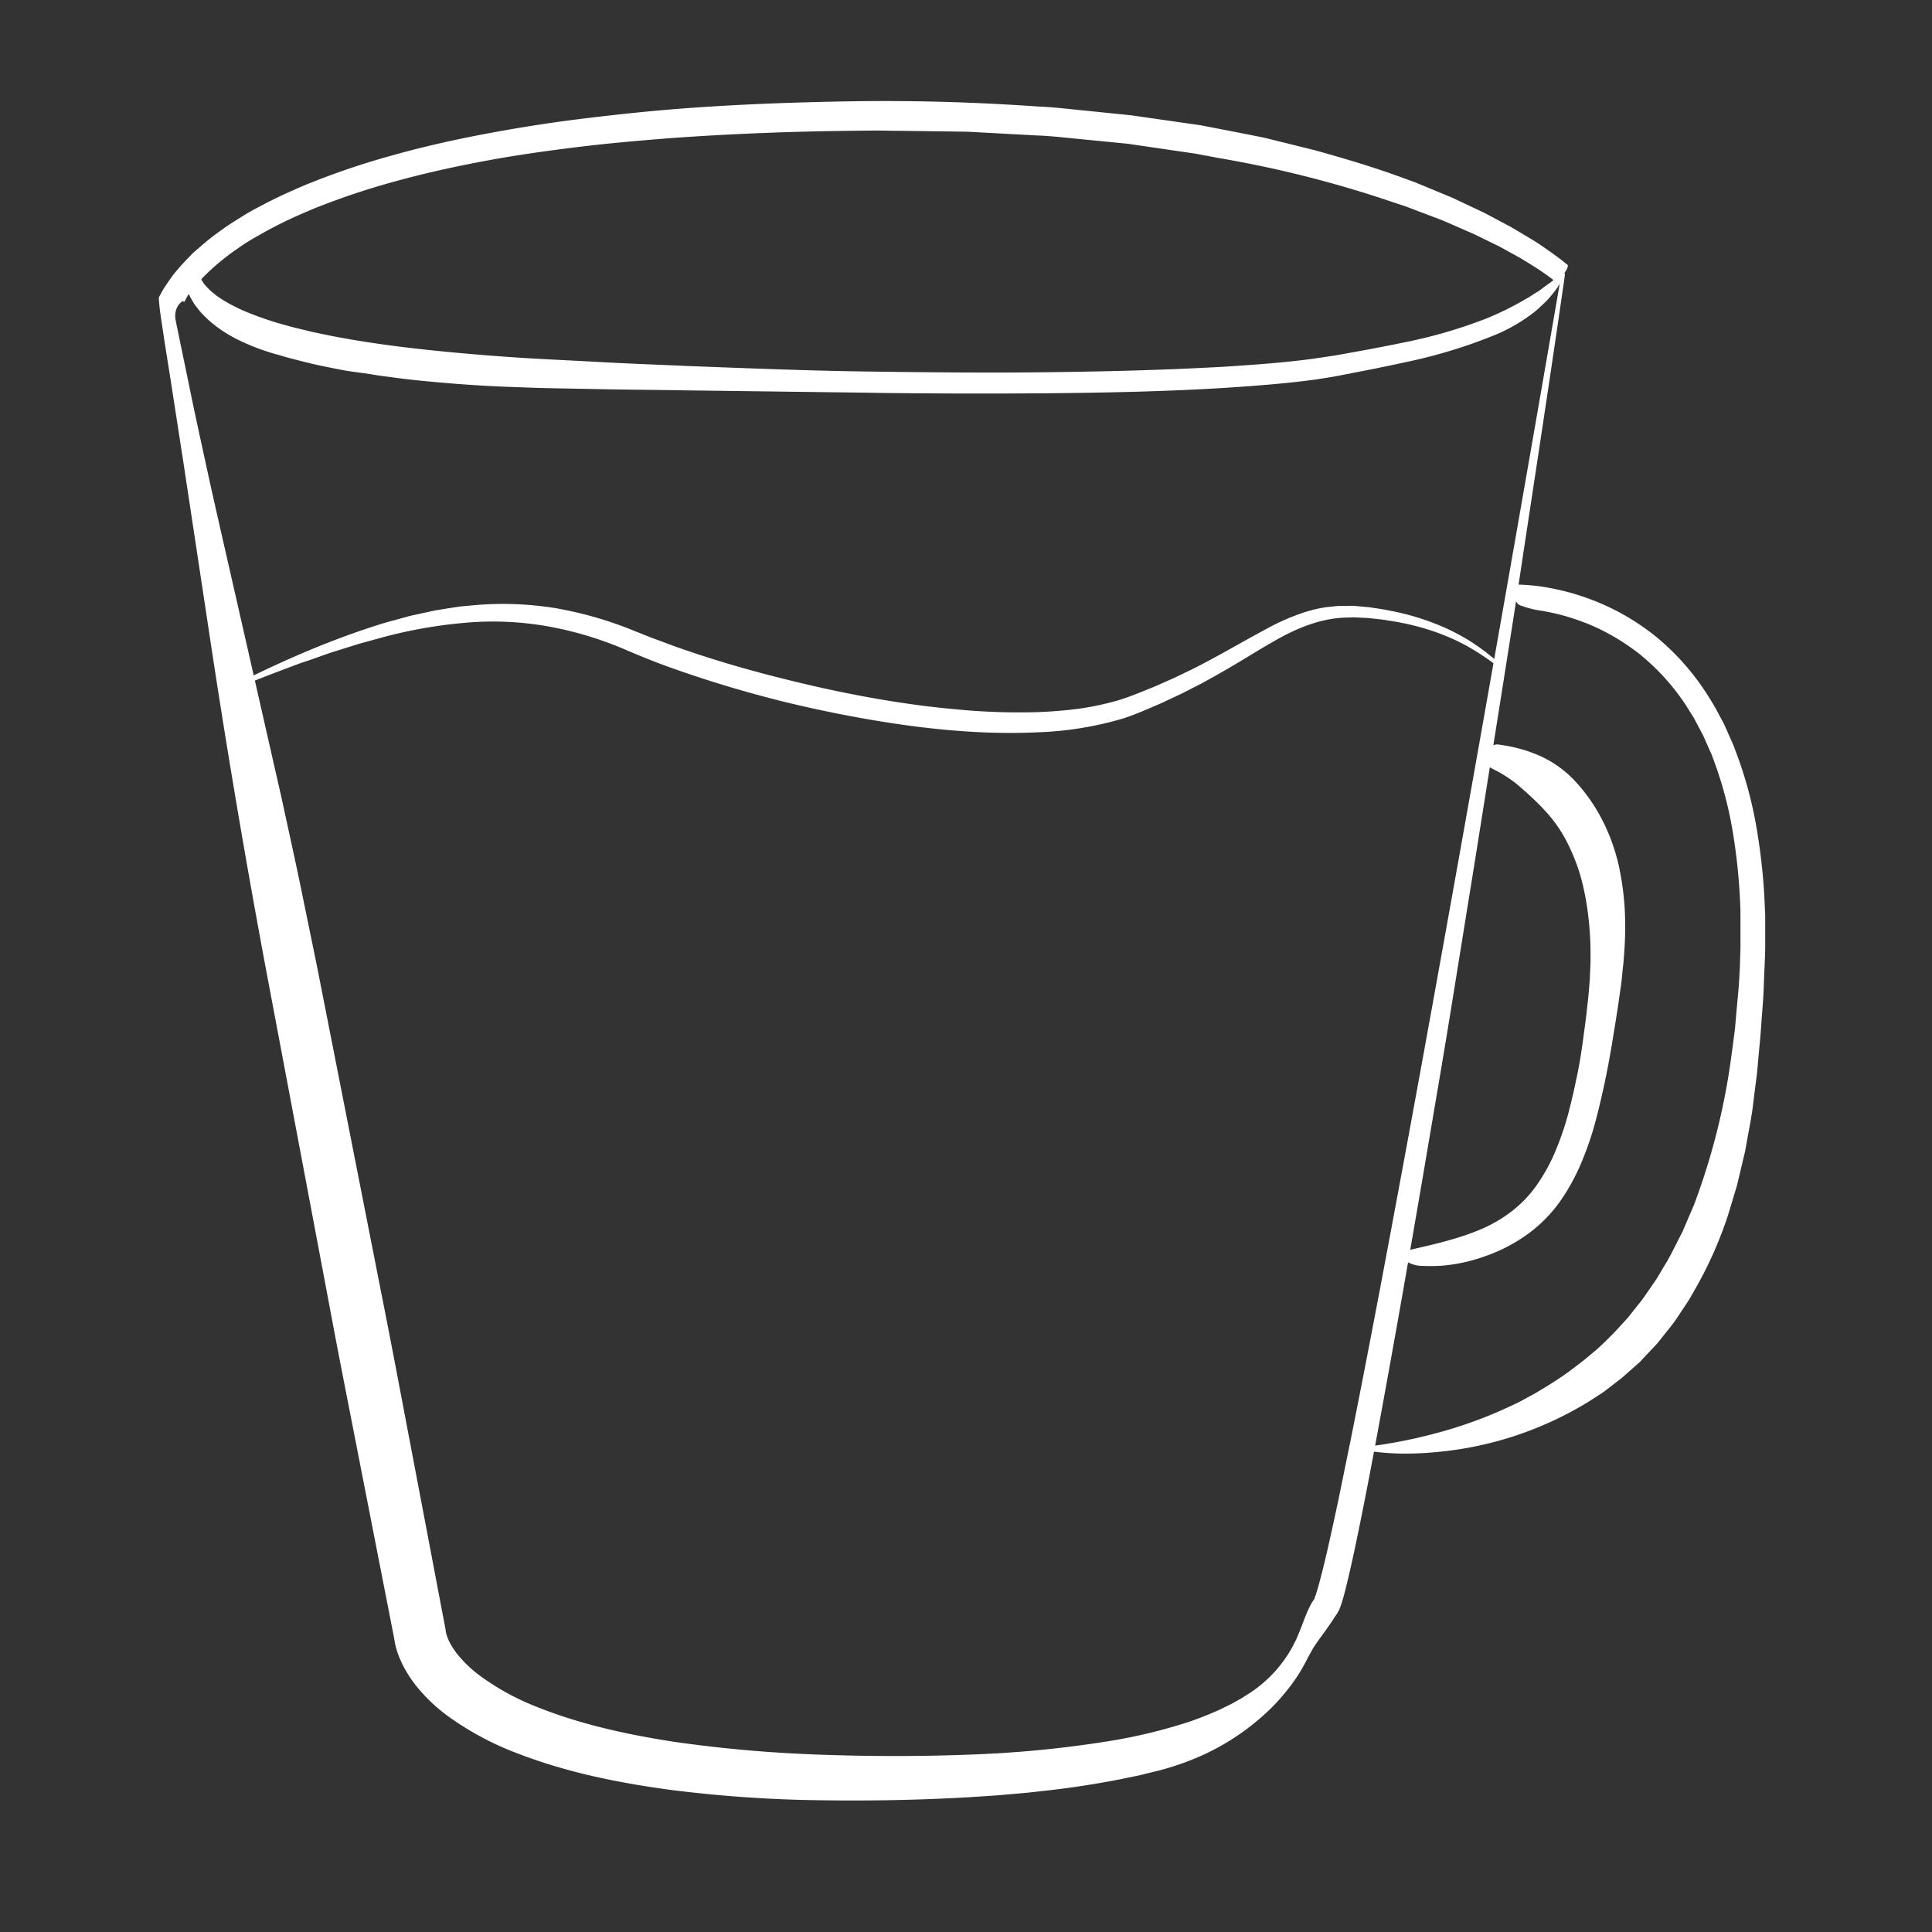 <svg xmlns="http://www.w3.org/2000/svg" viewBox="0 0 584 584"><rect x="0" y="0" width="584" height="584" fill="#333333" stroke="none"/><defs><style>.cls-1{fill:#fff;}</style></defs><g id="Laag_9" data-name="Laag 9"><path class="cls-1" d="M69.79,207.58c15-7.6,30.48-14.43,46.74-19.38l6.16-1.68c1-.3,2.06-.53,3.1-.75l3.13-.69c1.05-.21,2.08-.48,3.14-.65l3.17-.51,3.17-.49c1.06-.17,2.14-.22,3.21-.33a99.74,99.74,0,0,1,25.82.65,113.9,113.9,0,0,1,24.8,7.16c2,.76,3.84,1.56,5.81,2.27s3.88,1.45,5.83,2.16c3.91,1.38,7.85,2.71,11.82,3.94,7.94,2.49,16,4.66,24.08,6.63s16.24,3.72,24.43,5.16,16.44,2.61,24.7,3.33a195.3,195.3,0,0,0,24.76.86c4.11-.16,8.2-.48,12.24-1a87,87,0,0,0,11.88-2.5c3.78-1.13,7.65-2.78,11.48-4.33l5.69-2.52,5.6-2.7c7.43-3.71,14.56-8,22.07-12A67.33,67.33,0,0,1,394.53,185a42.68,42.68,0,0,1,6.42-1.48l3.28-.33c1.09-.1,2.19,0,3.28-.06h1.63l1.62.14,3.23.3c2.11.35,4.23.59,6.32,1.06a74.73,74.73,0,0,1,12.33,3.44,64.26,64.26,0,0,1,11.5,5.58c1.79,1.16,3.56,2.35,5.22,3.66s3.29,2.68,4.92,3.93l-.56.82c-1.79-1.19-3.44-2.47-5.17-3.63s-3.5-2.24-5.3-3.26a65.61,65.61,0,0,0-11.4-4.82,77.86,77.86,0,0,0-12.07-2.76c-2-.37-4.1-.52-6.15-.77l-3.05-.15-1.52-.07-1.51.06c-8.15.07-15.67,3.22-22.8,7.36-3.6,2.06-7.15,4.27-10.78,6.44s-7.32,4.26-11.06,6.28l-5.68,2.9-5.78,2.72c-3.91,1.69-7.74,3.45-12,4.83a102.84,102.84,0,0,1-25.55,4.16c-17.14.81-34.14-.95-50.84-3.81q-12.54-2.15-24.9-5.13c-8.22-2-16.39-4.31-24.47-6.89-4-1.28-8.05-2.66-12.05-4.1s-8-3.1-11.84-4.71a107.47,107.47,0,0,0-23.39-7.23,94.88,94.88,0,0,0-24.4-1.34,143.89,143.89,0,0,0-24.42,4c-2,.5-4,1.1-6,1.63l-3,.82-3,.94-6,1.88L93.7,199.5l-3,1-2.94,1.1-5.88,2.23c-3.91,1.51-7.8,3.09-11.7,4.63Z"/></g><g id="Laag_2" data-name="Laag 2"><path class="cls-1" d="M55.21,91a5.1,5.1,0,0,0-2,2.74,6.61,6.61,0,0,0-.13,3l1.29,6.3L57,115.71c1.69,8.4,3.56,16.82,5.38,25.23s3.75,16.82,5.66,25.22l5.74,25.2,11.43,50.3c1.8,8.37,3.67,16.74,5.41,25.1l5.15,25.08,19.74,100.32c3.33,16.72,6.43,33.46,9.64,50.2l9.54,50.24.13,1.06,0-.26s0,0,0,.05a1.25,1.25,0,0,0,.05.26,7.38,7.38,0,0,0,.2.72l.3.81.38.87a23.8,23.8,0,0,0,2.19,3.52,38,38,0,0,0,6.63,6.53A75.18,75.18,0,0,0,162.4,516c13.07,5.25,27.37,8.38,41.79,10.57a408,408,0,0,0,43.92,3.83c14.75.53,29.6.56,44.35,0a337.27,337.27,0,0,0,43.81-4.27,161.47,161.47,0,0,0,21.06-5c1.73-.5,3.39-1.12,5.05-1.73s3.29-1.29,4.92-2c.82-.33,1.61-.7,2.38-1.09l2.35-1.15c.76-.4,1.5-.84,2.25-1.26l1.13-.63c.37-.22.71-.46,1.07-.69a39.23,39.23,0,0,0,13.76-14c.42-.7.77-1.47,1.16-2.2s.73-1.51,1.05-2.33c.69-1.57,1.3-3.27,2-5.1.36-.91.77-1.89,1.26-2.91.28-.54.51-1.05.85-1.61l.55-.85.28-.42c.07-.09.08-.12,0-.09l0,0a.24.24,0,0,0-.06.08v0s0,0,0,0l.17-.47.19-.48.19-.59c.25-.78.5-1.63.74-2.49,1.89-6.94,3.48-14.28,5.05-21.53s3-14.58,4.52-21.89c5.86-29.26,11.35-58.64,16.78-88s10.73-58.79,16-88.21q15.76-88.26,31-176.62l.15.45h0l-1,.84c-.26.19-.49.35-.66.45-.37.24-.56.28-.66.2l-.66-.49-1.32-1-2.77-1.91c-1.91-1.22-3.83-2.42-5.78-3.57l-6-3.31-6.15-3-1.53-.76-1.58-.68-3.15-1.38-3.14-1.37-1.58-.69-1.61-.61-6.43-2.44-3.21-1.22-3.28-1.07a341.49,341.49,0,0,0-53.43-13.58l-6.79-1.28-6.85-1-13.69-2-13.78-1.35c-4.59-.43-9.17-1-13.79-1.16l-13.84-.75-6.92-.37-6.93-.1-13.87-.18c-2.31,0-4.61-.08-6.93-.08l-6.95.07c-18.54.2-37,.9-55.49,2.25-9.21.72-18.42,1.53-27.57,2.65s-18.27,2.39-27.31,4.06-18,3.61-26.79,6a226.5,226.5,0,0,0-25.79,8.56c-4.13,1.75-8.25,3.54-12.16,5.62-2,1-3.88,2.12-5.8,3.2s-3.74,2.28-5.5,3.55a69,69,0,0,0-9.79,8.15c-.71.75-1.47,1.47-2.1,2.27s-1.34,1.54-1.92,2.35c-.3.41-.61.8-.9,1.21L56,90.73l-.4.61s0,0,0,0A.73.73,0,0,0,55.21,91ZM48,89.92l.89-1.65.46-.82.49-.74,1-1.49c.34-.48.7-1,1-1.42.69-1,1.45-1.86,2.22-2.76s1.58-1.75,2.38-2.61a76.3,76.3,0,0,1,10.8-9.1c1.9-1.39,3.91-2.61,5.9-3.87s4.06-2.4,6.16-3.45c4.14-2.24,8.44-4.14,12.75-6a232.76,232.76,0,0,1,26.64-9.07c9-2.53,18.18-4.6,27.38-6.35s18.46-3.25,27.75-4.43,18.6-2.19,27.92-3c18.65-1.54,37.36-2.25,56.05-2.54s37.47.27,56.17,1.59c4.69.18,9.35.77,14,1.22l14,1.43,13.94,2,7,1,6.93,1.34,6.92,1.35,3.45.69c1.16.22,2.31.46,3.45.76l13.7,3.39c9.08,2.53,18.12,5.19,27,8.49l3.33,1.2,3.28,1.36,6.54,2.71,1.64.68,1.6.76,3.21,1.52,3.21,1.51,1.61.76,1.57.83,6.28,3.35c2.06,1.19,4.09,2.43,6.13,3.64s4,2.6,6,4l2.92,2.13,1.44,1.15.72.58c.12.1.16.34,0,.75a3.6,3.6,0,0,1-.31.72l-.67,1.1h0l.19.16,0,.29c-4.23,29.59-8.79,59.13-13.26,88.68-2.21,14.78-4.58,29.54-6.91,44.3l-7.05,44.28-7.14,44.26c-2.38,14.76-4.93,29.49-7.42,44.22-5,29.47-10.15,58.93-15.62,88.34-1.38,7.35-2.78,14.7-4.26,22s-3,14.67-4.87,22.07c-.25.93-.5,1.86-.8,2.83l-.22.71-.28.78-.29.78c-.12.3-.36.73-.55,1.08l-.16.27-.12.19-.14.21-.29.42c-.21.27-.4.64-.63.95-.44.69-.93,1.42-1.48,2.19-1.05,1.54-2.26,3.13-3.39,4.72-.53.81-1.11,1.59-1.55,2.42s-.92,1.66-1.37,2.49A51.81,51.81,0,0,1,389,511a59.37,59.37,0,0,1-8.14,8.42,71.74,71.74,0,0,1-20.09,12.3,82.55,82.55,0,0,1-11.09,3.63l-5.63,1.37-5.65,1.16c-7.53,1.45-15.1,2.62-22.66,3.44-1.89.2-3.78.44-5.67.62l-5.68.5c-3.78.36-7.56.56-11.34.81-15.13.88-30.21,1.15-45.36.92a394.74,394.74,0,0,1-45.55-3.2c-15.18-2.09-30.43-5.1-45.35-10.82a90.12,90.12,0,0,1-21.7-11.63,51.24,51.24,0,0,1-9.59-9.3,38.46,38.46,0,0,1-3.87-6.15l-.79-1.76c-.25-.61-.49-1.23-.71-1.88s-.42-1.32-.59-2.08c-.09-.35-.17-.75-.24-1.17,0-.21-.08-.4-.11-.69a10.17,10.17,0,0,1-.1-1.05l.14,1.22-9.95-50.85c-3.29-16.95-6.69-33.89-9.84-50.86L80.24,292.16q-9.49-50.85-17.1-101.5L55.5,140.19,51.6,115l-2-12.57C49.05,98.26,48.19,94,48,89.92Z"/><path class="cls-1" d="M61.5,75.5a7.93,7.93,0,0,0-1.72,5.92,10.49,10.49,0,0,0,3,5.61,23.48,23.48,0,0,0,5.22,4l1.44.85,1.5.76c1,.53,2,1,3,1.41a95.87,95.87,0,0,0,12.76,4.35c2.15.64,4.36,1.1,6.54,1.65s4.41.94,6.61,1.42c8.85,1.74,17.8,3,26.76,4s18,1.78,27,2.42,18,1,27.06,1.51,18,.82,27.07,1.23c18.05.68,36.11,1.42,54.17,1.67s36.13.43,54.19.22,36.11-.66,54.11-1.68c9-.58,18-1.22,26.89-2.42,2.22-.35,4.42-.65,6.64-1l6.66-1.2q6.66-1.2,13.27-2.56a149.77,149.77,0,0,0,25.73-7.42,93.48,93.48,0,0,0,11.86-5.89c1-.52,1.88-1.16,2.82-1.74.47-.3,1-.58,1.4-.89l1.33-1c.86-.69,1.86-1.24,2.68-2s1.73-1.41,2.64-2.09l.72.68c-.53,1.07-1.15,2.08-1.77,3.11a15.22,15.22,0,0,1-1,1.45c-.36.48-.73.94-1.12,1.39a22.52,22.52,0,0,1-2.44,2.62c-.89.8-1.73,1.68-2.67,2.4a51.05,51.05,0,0,1-12.31,7.12,154.89,154.89,0,0,1-26.64,8.07q-6.71,1.47-13.39,2.76l-6.66,1.3c-2.22.43-4.59.79-6.88,1.15-9.18,1.26-18.27,1.93-27.37,2.54-18.17,1.13-36.31,1.49-54.44,1.66l-13.59.07-13.6,0c-9.05-.06-18.11-.08-27.17-.25l-54.33-.7c-9.05-.16-18.12-.19-27.17-.39l-13.59-.26c-4.51-.07-9.11-.29-13.67-.44-9.13-.35-18.27-1.06-27.43-2-2.29-.25-4.58-.51-6.87-.83s-4.58-.58-6.87-1L105,112.12c-2.3-.4-4.59-.88-6.88-1.34s-4.59-1-6.88-1.59-4.59-1.14-6.9-1.87A65.86,65.86,0,0,1,70.58,102c-1.11-.62-2.21-1.25-3.32-2-.55-.36-1.08-.75-1.61-1.12l-1.6-1.26a36.67,36.67,0,0,1-3-2.84c-.48-.51-1-1.13-1.4-1.69-.23-.29-.46-.56-.68-.86s-.43-.65-.63-1l-.59-1c-.19-.33-.36-.71-.54-1.07s-.34-.72-.48-1.08-.27-.8-.39-1.19a12.54,12.54,0,0,1-.52-5,11.7,11.7,0,0,1,.59-2.4,8.13,8.13,0,0,1,.52-1.07,6.89,6.89,0,0,1,.61-1A7,7,0,0,1,59,75.93a7.18,7.18,0,0,1,1.8-1.1Z"/><path class="cls-1" d="M457.14,176.7a58.08,58.08,0,0,1,11.57,1.08,72.56,72.56,0,0,1,21.73,7.84,73.14,73.14,0,0,1,9.64,6.43,74.41,74.41,0,0,1,15.48,17.12l1.55,2.44c.5.82,1,1.62,1.48,2.49.9,1.7,1.83,3.39,2.7,5.11l2.35,5.29c.42.86.71,1.79,1.05,2.69l1,2.71a124.17,124.17,0,0,1,5.61,22.39,180.71,180.71,0,0,1,2.21,23c.07,1,.08,1.93.07,2.89v2.89l0,5.77c-.09,3.85-.32,7.7-.44,11.55s-.51,7.68-.76,11.52-.69,7.68-1,11.53l-.27,2.88c-.1,1-.25,1.92-.36,2.88l-.73,5.76c-.39,3.87-1.2,7.67-1.87,11.5l-.52,2.88c-.16,1-.44,1.9-.65,2.85l-1.35,5.71c-.24.94-.43,1.91-.71,2.85l-.84,2.81-1.7,5.65a121.51,121.51,0,0,1-9.56,21.73l-1.48,2.59-.74,1.3-.83,1.26-3.32,5c-1.15,1.64-2.47,3.16-3.69,4.75-.63.78-1.24,1.57-1.89,2.34l-2.07,2.2-2.07,2.19-1,1.09c-.37.35-.75.67-1.13,1-1.51,1.33-3,2.68-4.54,4l-4.78,3.68c-.78.63-1.65,1.13-2.49,1.69l-2.53,1.63a106.69,106.69,0,0,1-21.6,10.12,105.34,105.34,0,0,1-23,5,101.61,101.61,0,0,1-11.69.61,79.57,79.57,0,0,1-11.63-1l.12-1a150.49,150.49,0,0,0,22.31-4.35,130.76,130.76,0,0,0,20.71-7.49c1.64-.77,3.31-1.48,4.89-2.38s3.21-1.66,4.72-2.64c3.1-1.82,6.14-3.74,9.05-5.84l4.28-3.25,4.13-3.43a103.09,103.09,0,0,0,7.61-7.61l1.83-2c.57-.69,1.12-1.41,1.68-2.11,1.1-1.43,2.29-2.78,3.33-4.27l3.07-4.46.77-1.12.69-1.18,1.39-2.34c1.94-3.06,3.48-6.38,5.15-9.62.2-.4.42-.8.61-1.22l.54-1.26,1.08-2.52c.7-1.7,1.49-3.34,2.12-5.07a204.19,204.19,0,0,0,10.8-43l.74-5.55c.25-1.86.51-3.7.64-5.58.31-3.74.71-7.48,1-11.22s.39-7.47.5-11.2l0-5.59V278.3c0-.93,0-1.86,0-2.79a175.4,175.4,0,0,0-2-22,117.05,117.05,0,0,0-5.16-21.15l-.91-2.53c-.32-.84-.57-1.71-1-2.51l-2.16-4.9-2.48-4.7c-.39-.8-.9-1.52-1.36-2.27l-1.4-2.24a67.76,67.76,0,0,0-14-15.47,66.63,66.63,0,0,0-8.64-5.77,60.38,60.38,0,0,0-9.47-4.32,62.94,62.94,0,0,0-10.08-2.77c-1.7-.35-3.43-.49-5.11-1-.84-.19-1.69-.54-2.52-.79a2.27,2.27,0,0,1-1.25-.85,9.51,9.51,0,0,1-.62-1,2.88,2.88,0,0,1-.16-.44c-.05-.22-.11-.37-.17-.73s-.12-.59-.17-1-.14-1-.22-1.44Z"/><path class="cls-1" d="M448.45,229.76c.14-.55.33-1.14.48-1.66l.41-1a1.88,1.88,0,0,1,.19-.38c.06-.1.12-.24.17-.3a1.35,1.35,0,0,1,.3-.32l.56-.39a5,5,0,0,1,.54-.31,3.22,3.22,0,0,1,2-.33c1.21.19,2.43.37,3.62.63a42,42,0,0,1,7.06,2.08A32.91,32.91,0,0,1,476,236,51.92,51.92,0,0,1,484.39,248l.81,1.61.72,1.64c.47,1.1.95,2.19,1.32,3.31a63,63,0,0,1,2,6.73,86.6,86.6,0,0,1,1.88,13.5,104,104,0,0,1-.16,13.23l-.25,3.26c-.13,1.08-.25,2.15-.35,3.23s-.2,2.15-.35,3.21l-.46,3.19-.45,3.18-.49,3.12c-.3,2.08-.69,4.16-1,6.24-1.34,8.34-3,16.65-5.19,25a94.09,94.09,0,0,1-4.18,12.43,63.22,63.22,0,0,1-6.47,12A43.37,43.37,0,0,1,461.85,373a49.49,49.49,0,0,1-12.44,6.55,51.64,51.64,0,0,1-13,3,50.06,50.06,0,0,1-6.48.09,8.93,8.93,0,0,1-6.82-3.09l-.15-1c8.08-1.9,16.26-3.52,23.72-6.57A42.79,42.79,0,0,0,457,366.12a36.94,36.94,0,0,0,7.93-8.48,54.17,54.17,0,0,0,5.52-10.37,86.84,86.84,0,0,0,3.79-11.35c1-3.87,1.88-7.84,2.68-11.81s1.38-8,1.9-12.05c.27-2,.56-4,.78-6.08s.49-4.07.64-6.06l.26-3c.08-1,.1-2,.15-3l.13-3v-3a96.39,96.39,0,0,0-.78-11.81,78.49,78.49,0,0,0-2.27-11.4,60.65,60.65,0,0,0-4.27-10.58,42.4,42.4,0,0,0-6.52-9.17c-1.27-1.38-2.61-2.7-4-4s-2.83-2.58-4.33-3.85a38.92,38.92,0,0,0-4.9-3.36c-.86-.51-1.76-.94-2.66-1.42l-1.34-.78a11.43,11.43,0,0,1-1.37-.81Z"/></g></svg>